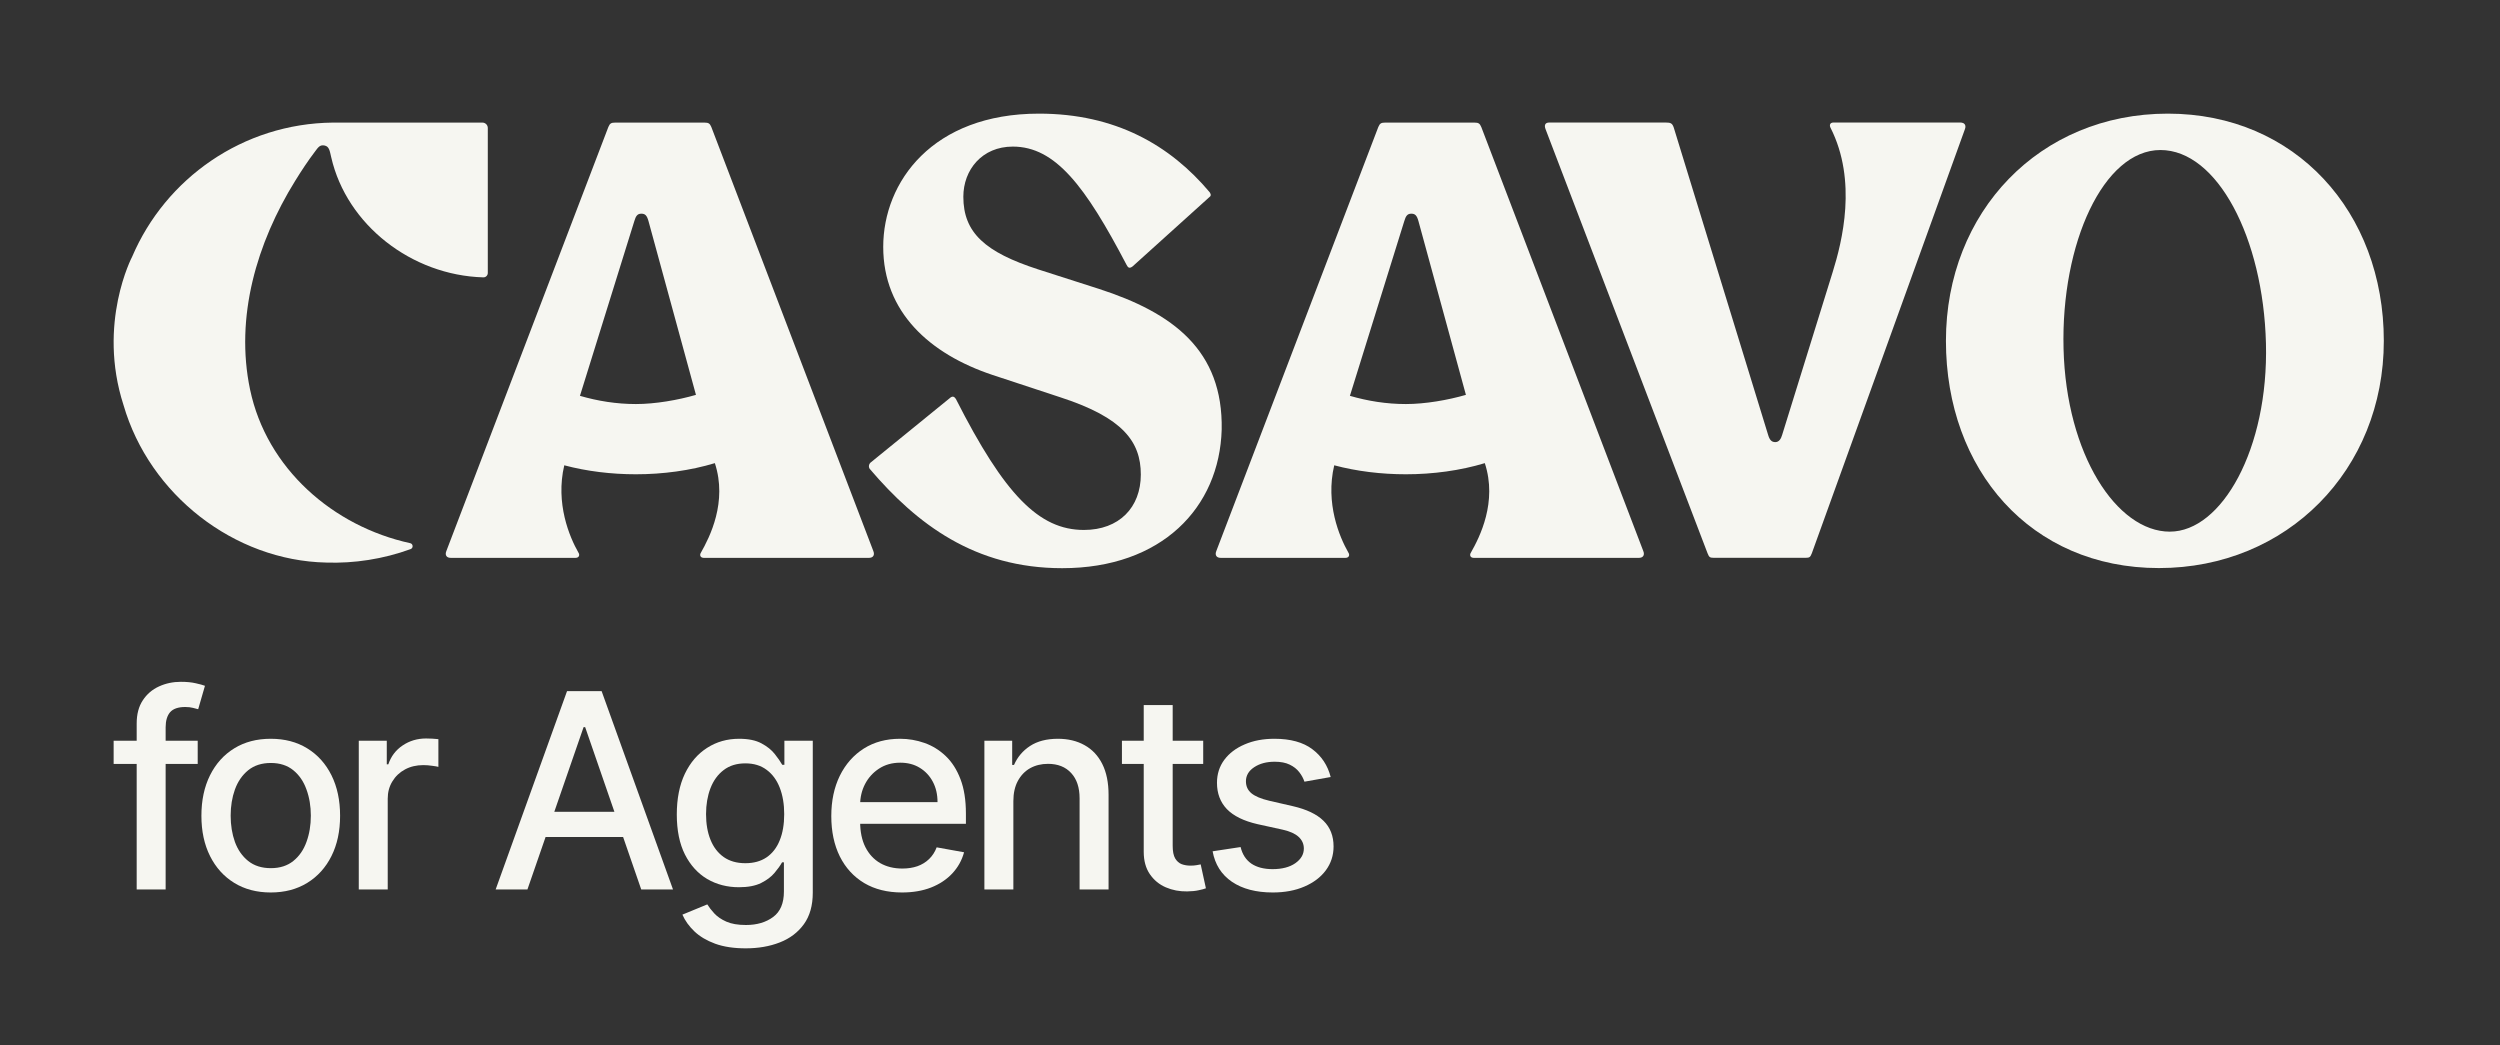 <svg width="110" height="46" viewBox="0 0 110 46" fill="none" xmlns="http://www.w3.org/2000/svg">
<rect x="0" y="0" width="110" height="46" fill="#333333" stroke="none"/>
<path d="M48.351 12.71L45.682 11.854C43.343 11.096 42.387 10.239 42.387 8.657C42.387 7.471 43.21 6.45 44.562 6.45C46.44 6.45 47.758 8.196 49.57 11.656C49.635 11.788 49.702 11.821 49.834 11.722L53.194 8.69C53.292 8.625 53.292 8.559 53.227 8.46C51.481 6.384 49.076 5 45.715 5C41.037 5 38.862 7.998 38.862 10.864C38.862 13.73 40.905 15.576 43.672 16.498L46.67 17.486C49.405 18.376 50.196 19.431 50.196 20.88C50.196 22.329 49.241 23.318 47.692 23.318C45.715 23.318 44.2 21.77 42.058 17.553C41.992 17.454 41.926 17.421 41.828 17.487L38.332 20.332C38.234 20.398 38.201 20.53 38.267 20.629C40.343 23.068 42.898 25 46.737 25C51.119 25 53.656 22.331 53.754 18.904C53.82 15.412 51.613 13.765 48.351 12.71Z" fill="#F6F6F1"/>
<path d="M31.3 5.592C31.234 5.428 31.168 5.395 31.004 5.395H27.062C26.898 5.395 26.832 5.428 26.766 5.592L19.638 24.25C19.572 24.414 19.638 24.546 19.835 24.546H25.321C25.485 24.546 25.518 24.414 25.452 24.317C25.057 23.627 24.433 22.149 24.828 20.473C25.813 20.736 26.897 20.868 27.982 20.868C29.164 20.868 30.37 20.707 31.454 20.378C32.012 22.085 31.233 23.626 30.84 24.317C30.774 24.415 30.807 24.546 30.971 24.546H38.231C38.428 24.546 38.493 24.414 38.428 24.25L31.3 5.592ZM27.982 17.778C27.127 17.778 26.306 17.646 25.518 17.417L27.91 9.73C27.976 9.501 28.051 9.402 28.215 9.402C28.379 9.402 28.462 9.467 28.534 9.73L30.622 17.374C29.834 17.603 28.835 17.778 27.982 17.778Z" fill="#F6F6F1"/>
<path d="M65.178 5.592C65.112 5.428 65.046 5.395 64.882 5.395H60.94C60.776 5.395 60.711 5.428 60.644 5.592L53.516 24.25C53.45 24.414 53.516 24.546 53.713 24.546H59.199C59.363 24.546 59.396 24.414 59.33 24.317C58.935 23.627 58.311 22.149 58.706 20.473C59.691 20.736 60.775 20.868 61.86 20.868C63.042 20.868 64.248 20.707 65.332 20.378C65.89 22.085 65.112 23.626 64.718 24.317C64.653 24.415 64.685 24.546 64.849 24.546H72.109C72.306 24.546 72.372 24.414 72.306 24.25L65.178 5.592ZM61.86 17.778C61.005 17.778 60.184 17.646 59.396 17.417L61.788 9.73C61.854 9.501 61.929 9.402 62.093 9.402C62.257 9.402 62.34 9.467 62.412 9.73L64.5 17.374C63.712 17.603 62.713 17.778 61.86 17.778Z" fill="#F6F6F1"/>
<path d="M86.325 5.398C86.305 5.394 86.282 5.391 86.258 5.391H80.674C80.51 5.391 80.489 5.515 80.543 5.621C81.729 7.96 81.054 10.635 80.641 11.961L78.418 19.125C78.365 19.311 78.277 19.453 78.113 19.453C77.949 19.453 77.861 19.356 77.794 19.125L73.648 5.622C73.582 5.425 73.516 5.391 73.286 5.391H68.17C67.973 5.391 67.94 5.523 68.006 5.687L75.133 24.346C75.198 24.51 75.232 24.543 75.396 24.543H79.458C79.622 24.543 79.655 24.51 79.72 24.346L86.455 5.687C86.471 5.646 86.479 5.607 86.479 5.572C86.479 5.483 86.428 5.417 86.325 5.398Z" fill="#F6F6F1"/>
<path d="M95.385 5C89.743 5 85.621 9.322 85.621 14.998C85.621 20.672 89.349 24.995 94.992 24.995C100.635 24.995 104.888 20.672 104.888 14.998C104.888 9.322 100.993 5 95.385 5ZM95.474 23.393C93.133 23.393 90.913 19.994 90.796 15.346C90.677 10.698 92.56 6.601 95.059 6.601C97.558 6.601 99.583 10.459 99.702 15.106C99.821 19.754 97.754 23.392 95.475 23.392" fill="#F6F6F1"/>
<path d="M5.435 17.824C6.581 21.77 10.305 24.668 14.355 24.753C15.572 24.795 16.862 24.602 18.068 24.16C18.194 24.113 18.18 23.929 18.05 23.9C14.652 23.159 11.732 20.614 11.003 17.14C10.333 13.948 11.3 10.682 12.986 7.96C13.263 7.513 13.545 7.082 13.867 6.659C13.988 6.501 14.069 6.355 14.285 6.403C14.486 6.448 14.506 6.629 14.574 6.92C15.252 9.887 18.106 12.115 21.267 12.204C21.375 12.207 21.463 12.118 21.463 12.011V5.632C21.463 5.5 21.357 5.394 21.225 5.394H14.649C10.683 5.435 7.286 7.852 5.817 11.29C5.817 11.29 4.269 14.22 5.435 17.824Z" fill="#F6F6F1"/>
<path d="M8.699 32.591V33.614H5V32.591H8.699ZM6.014 39.136V31.832C6.014 31.423 6.104 31.084 6.283 30.814C6.462 30.541 6.699 30.338 6.994 30.204C7.29 30.068 7.611 30 7.957 30C8.213 30 8.432 30.021 8.614 30.064C8.795 30.104 8.93 30.141 9.018 30.175L8.72 31.206C8.661 31.189 8.584 31.169 8.49 31.146C8.396 31.121 8.283 31.108 8.149 31.108C7.839 31.108 7.618 31.185 7.484 31.338C7.354 31.491 7.288 31.713 7.288 32.003V39.136H6.014Z" fill="#F6F6F1"/>
<path d="M11.913 39.269C11.299 39.269 10.764 39.128 10.306 38.847C9.849 38.565 9.494 38.172 9.241 37.666C8.988 37.16 8.862 36.57 8.862 35.894C8.862 35.215 8.988 34.621 9.241 34.112C9.494 33.604 9.849 33.209 10.306 32.928C10.764 32.646 11.299 32.506 11.913 32.506C12.526 32.506 13.062 32.646 13.519 32.928C13.977 33.209 14.332 33.604 14.585 34.112C14.838 34.621 14.964 35.215 14.964 35.894C14.964 36.57 14.838 37.16 14.585 37.666C14.332 38.172 13.977 38.565 13.519 38.847C13.062 39.128 12.526 39.269 11.913 39.269ZM11.917 38.199C12.315 38.199 12.644 38.094 12.906 37.883C13.167 37.673 13.36 37.394 13.485 37.044C13.613 36.695 13.677 36.31 13.677 35.889C13.677 35.472 13.613 35.088 13.485 34.739C13.36 34.386 13.167 34.104 12.906 33.891C12.644 33.678 12.315 33.571 11.917 33.571C11.517 33.571 11.184 33.678 10.92 33.891C10.659 34.104 10.464 34.386 10.336 34.739C10.211 35.088 10.149 35.472 10.149 35.889C10.149 36.31 10.211 36.695 10.336 37.044C10.464 37.394 10.659 37.673 10.92 37.883C11.184 38.094 11.517 38.199 11.917 38.199Z" fill="#F6F6F1"/>
<path d="M15.786 39.136V32.591H17.018V33.631H17.086C17.205 33.278 17.415 33.001 17.716 32.8C18.02 32.595 18.364 32.493 18.748 32.493C18.827 32.493 18.921 32.496 19.029 32.501C19.14 32.507 19.227 32.514 19.289 32.523V33.742C19.238 33.727 19.147 33.712 19.016 33.695C18.886 33.675 18.755 33.665 18.624 33.665C18.323 33.665 18.055 33.729 17.819 33.856C17.586 33.981 17.401 34.156 17.265 34.381C17.128 34.602 17.06 34.855 17.06 35.139V39.136H15.786Z" fill="#F6F6F1"/>
<path d="M23.207 39.136H21.809L24.95 30.409H26.471L29.612 39.136H28.214L25.747 31.994H25.678L23.207 39.136ZM23.441 35.719H27.975V36.827H23.441V35.719Z" fill="#F6F6F1"/>
<path d="M32.809 41.727C32.289 41.727 31.841 41.659 31.466 41.523C31.094 41.386 30.79 41.206 30.554 40.981C30.319 40.757 30.142 40.511 30.026 40.244L31.121 39.793C31.198 39.918 31.3 40.05 31.428 40.189C31.559 40.331 31.735 40.452 31.956 40.551C32.181 40.651 32.469 40.7 32.821 40.7C33.304 40.7 33.703 40.582 34.019 40.347C34.334 40.114 34.492 39.742 34.492 39.23V37.943H34.411C34.334 38.082 34.223 38.237 34.078 38.408C33.936 38.578 33.74 38.726 33.49 38.851C33.24 38.976 32.915 39.038 32.515 39.038C31.997 39.038 31.532 38.918 31.117 38.676C30.705 38.432 30.378 38.072 30.137 37.598C29.898 37.121 29.779 36.534 29.779 35.838C29.779 35.142 29.897 34.545 30.133 34.048C30.371 33.551 30.698 33.17 31.113 32.906C31.527 32.639 31.997 32.506 32.523 32.506C32.929 32.506 33.258 32.574 33.508 32.71C33.758 32.844 33.952 33 34.091 33.179C34.233 33.358 34.343 33.516 34.419 33.652H34.513V32.591H35.762V39.281C35.762 39.844 35.631 40.305 35.37 40.666C35.108 41.027 34.755 41.294 34.309 41.467C33.865 41.641 33.365 41.727 32.809 41.727ZM32.796 37.981C33.162 37.981 33.472 37.896 33.725 37.726C33.98 37.553 34.174 37.305 34.304 36.984C34.438 36.66 34.505 36.273 34.505 35.821C34.505 35.381 34.439 34.993 34.309 34.658C34.178 34.322 33.986 34.061 33.733 33.874C33.48 33.683 33.168 33.588 32.796 33.588C32.412 33.588 32.093 33.688 31.837 33.886C31.581 34.082 31.388 34.349 31.258 34.688C31.13 35.026 31.066 35.403 31.066 35.821C31.066 36.25 31.131 36.626 31.262 36.95C31.392 37.274 31.586 37.527 31.841 37.709C32.1 37.891 32.418 37.981 32.796 37.981Z" fill="#F6F6F1"/>
<path d="M39.691 39.269C39.047 39.269 38.491 39.131 38.025 38.855C37.562 38.577 37.204 38.186 36.952 37.683C36.702 37.178 36.577 36.585 36.577 35.906C36.577 35.236 36.702 34.645 36.952 34.133C37.204 33.622 37.557 33.223 38.008 32.936C38.463 32.649 38.994 32.506 39.602 32.506C39.971 32.506 40.329 32.567 40.676 32.689C41.023 32.811 41.334 33.003 41.609 33.264C41.885 33.526 42.102 33.865 42.261 34.283C42.42 34.697 42.5 35.202 42.5 35.795V36.247H37.297V35.293H41.251C41.251 34.957 41.183 34.66 41.047 34.402C40.91 34.141 40.718 33.935 40.471 33.784C40.227 33.633 39.94 33.558 39.611 33.558C39.253 33.558 38.94 33.646 38.673 33.822C38.409 33.996 38.204 34.223 38.059 34.504C37.917 34.783 37.846 35.085 37.846 35.412V36.158C37.846 36.595 37.923 36.967 38.077 37.274C38.233 37.581 38.45 37.815 38.728 37.977C39.007 38.136 39.332 38.216 39.704 38.216C39.946 38.216 40.166 38.182 40.365 38.114C40.564 38.043 40.736 37.938 40.88 37.798C41.025 37.659 41.136 37.487 41.213 37.283L42.419 37.5C42.322 37.855 42.149 38.166 41.899 38.433C41.652 38.697 41.341 38.903 40.966 39.051C40.593 39.196 40.169 39.269 39.691 39.269Z" fill="#F6F6F1"/>
<path d="M44.588 35.25V39.136H43.313V32.591H44.536V33.656H44.617C44.768 33.31 45.004 33.031 45.325 32.821C45.649 32.611 46.056 32.506 46.548 32.506C46.994 32.506 47.385 32.599 47.72 32.787C48.055 32.972 48.315 33.247 48.5 33.614C48.684 33.98 48.777 34.433 48.777 34.973V39.136H47.502V35.126C47.502 34.652 47.379 34.281 47.132 34.014C46.885 33.744 46.545 33.609 46.113 33.609C45.818 33.609 45.555 33.673 45.325 33.801C45.098 33.929 44.917 34.117 44.784 34.364C44.653 34.608 44.588 34.903 44.588 35.25Z" fill="#F6F6F1"/>
<path d="M52.941 32.591V33.614H49.365V32.591H52.941ZM50.324 31.023H51.598V37.215C51.598 37.462 51.635 37.648 51.709 37.773C51.783 37.895 51.878 37.979 51.995 38.024C52.114 38.067 52.243 38.088 52.383 38.088C52.485 38.088 52.574 38.081 52.651 38.067C52.728 38.053 52.787 38.041 52.83 38.033L53.06 39.085C52.986 39.114 52.881 39.142 52.745 39.17C52.608 39.202 52.438 39.219 52.233 39.222C51.898 39.227 51.586 39.168 51.296 39.043C51.006 38.918 50.772 38.724 50.593 38.463C50.414 38.202 50.324 37.874 50.324 37.479V31.023Z" fill="#F6F6F1"/>
<path d="M58.55 34.189L57.395 34.394C57.346 34.246 57.27 34.105 57.165 33.972C57.062 33.838 56.923 33.729 56.747 33.644C56.571 33.558 56.351 33.516 56.087 33.516C55.726 33.516 55.425 33.597 55.183 33.758C54.942 33.918 54.821 34.124 54.821 34.376C54.821 34.595 54.902 34.771 55.064 34.905C55.226 35.038 55.487 35.148 55.848 35.233L56.888 35.472C57.49 35.611 57.939 35.825 58.234 36.115C58.53 36.405 58.677 36.781 58.677 37.244C58.677 37.636 58.564 37.986 58.337 38.293C58.112 38.597 57.798 38.835 57.395 39.008C56.994 39.182 56.53 39.269 56.001 39.269C55.268 39.269 54.67 39.112 54.207 38.8C53.744 38.484 53.46 38.037 53.355 37.457L54.587 37.27C54.663 37.591 54.821 37.834 55.059 37.999C55.298 38.16 55.609 38.242 55.993 38.242C56.41 38.242 56.744 38.155 56.994 37.981C57.244 37.805 57.369 37.591 57.369 37.338C57.369 37.133 57.292 36.962 57.139 36.822C56.989 36.683 56.757 36.578 56.444 36.507L55.337 36.264C54.726 36.125 54.274 35.903 53.981 35.599C53.692 35.295 53.547 34.91 53.547 34.445C53.547 34.058 53.655 33.72 53.871 33.43C54.087 33.141 54.385 32.915 54.766 32.753C55.146 32.588 55.582 32.506 56.074 32.506C56.781 32.506 57.338 32.659 57.744 32.966C58.15 33.27 58.419 33.678 58.55 34.189Z" fill="#F6F6F1"/>
</svg>

